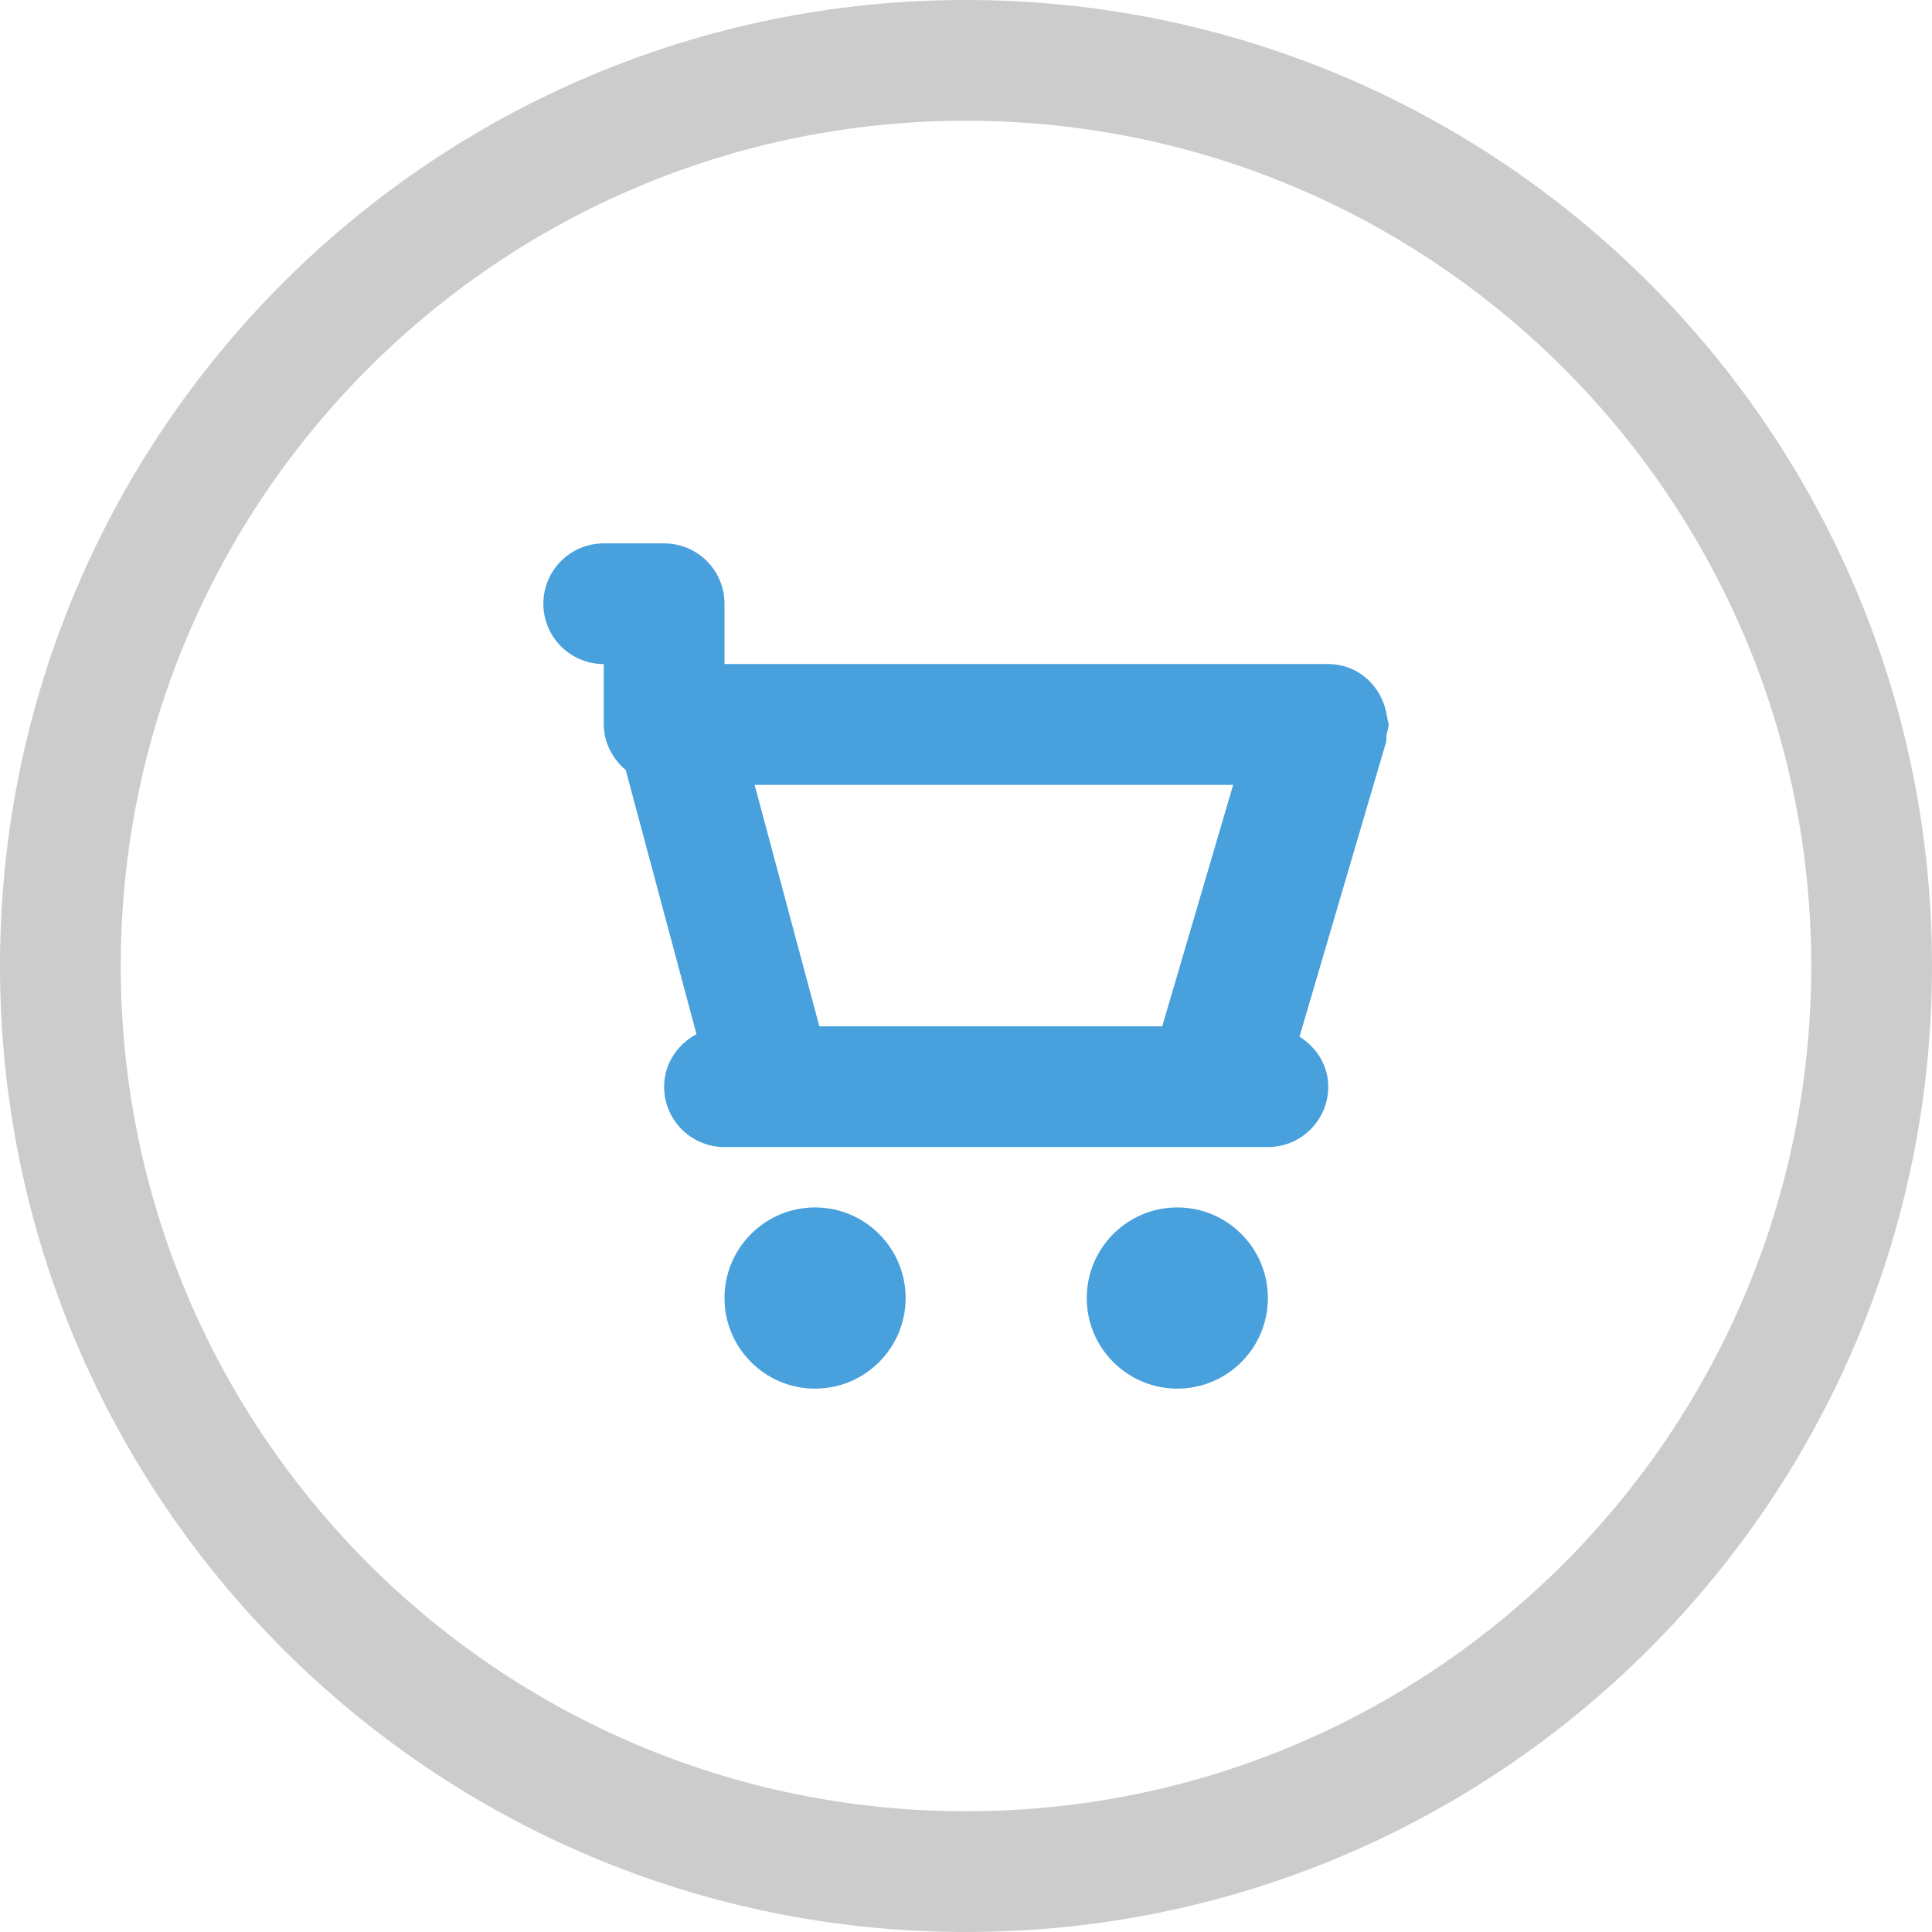 <?xml version="1.0" encoding="iso-8859-1"?>
<!-- Generator: Adobe Illustrator 16.0.0, SVG Export Plug-In . SVG Version: 6.00 Build 0)  -->
<!DOCTYPE svg PUBLIC "-//W3C//DTD SVG 1.1//EN" "http://www.w3.org/Graphics/SVG/1.1/DTD/svg11.dtd">
<svg version="1.1" id="Layer_1" xmlns="http://www.w3.org/2000/svg" xmlns:xlink="http://www.w3.org/1999/xlink" x="0px" y="0px"
	 width="32px" height="32px" viewBox="0 0 32 32" style="enable-background:new 0 0 32 32;" xml:space="preserve">
<g id="Elipse_56_">
	<g>
		<path style="fill-rule:evenodd;clip-rule:evenodd;fill:#CCCCCC;" d="M16,0C7.163,0,0,7.163,0,15.999C0,24.836,7.163,32,16,32
			s16-7.164,16-16.001C32,7.163,24.837,0,16,0z M16,30C8.268,30,2,23.731,2,15.999C2,8.268,8.268,2,16,2s14,6.268,14,13.999
			C30,23.731,23.732,30,16,30z"/>
	</g>
</g>
<g id="Cart_2_">
	<g>
		<path style="fill:#48A0DC;" d="M19.5,19.999c-0.828,0-1.5,0.672-1.5,1.501c0,0.828,0.672,1.5,1.5,1.5s1.5-0.672,1.5-1.5
			C21,20.671,20.328,19.999,19.5,19.999z M13.5,19.999c-0.828,0-1.5,0.672-1.5,1.501c0,0.828,0.672,1.5,1.5,1.5s1.5-0.672,1.5-1.5
			C15,20.671,14.328,19.999,13.5,19.999z M22.982,11.914c-0.002-0.021-0.008-0.038-0.012-0.058
			c-0.071-0.481-0.469-0.857-0.971-0.857H12V10c0-0.553-0.448-1-1-1h-1c-0.553,0-1,0.447-1,1c0,0.552,0.447,0.999,1,0.999v1
			c0,0.151,0.039,0.292,0.1,0.42c0.002,0.006,0.008,0.011,0.011,0.017c0.062,0.125,0.147,0.229,0.253,0.318l1.172,4.375
			C11.221,17.297,11,17.618,11,18c0,0.552,0.447,0.999,1,0.999h9c0.552,0,1-0.447,1-0.999c0-0.355-0.196-0.653-0.476-0.83
			l1.432-4.872c0.013-0.042,0.002-0.083,0.009-0.124C22.976,12.115,23,12.062,23,11.999C23,11.969,22.985,11.943,22.982,11.914z
			 M19.25,16.999h-5.679L12.499,13h7.926L19.25,16.999z"/>
	</g>
</g>
<g>
</g>
<g>
</g>
<g>
</g>
<g>
</g>
<g>
</g>
<g>
</g>
<g>
</g>
<g>
</g>
<g>
</g>
<g>
</g>
<g>
</g>
<g>
</g>
<g>
</g>
<g>
</g>
<g>
</g>
</svg>
